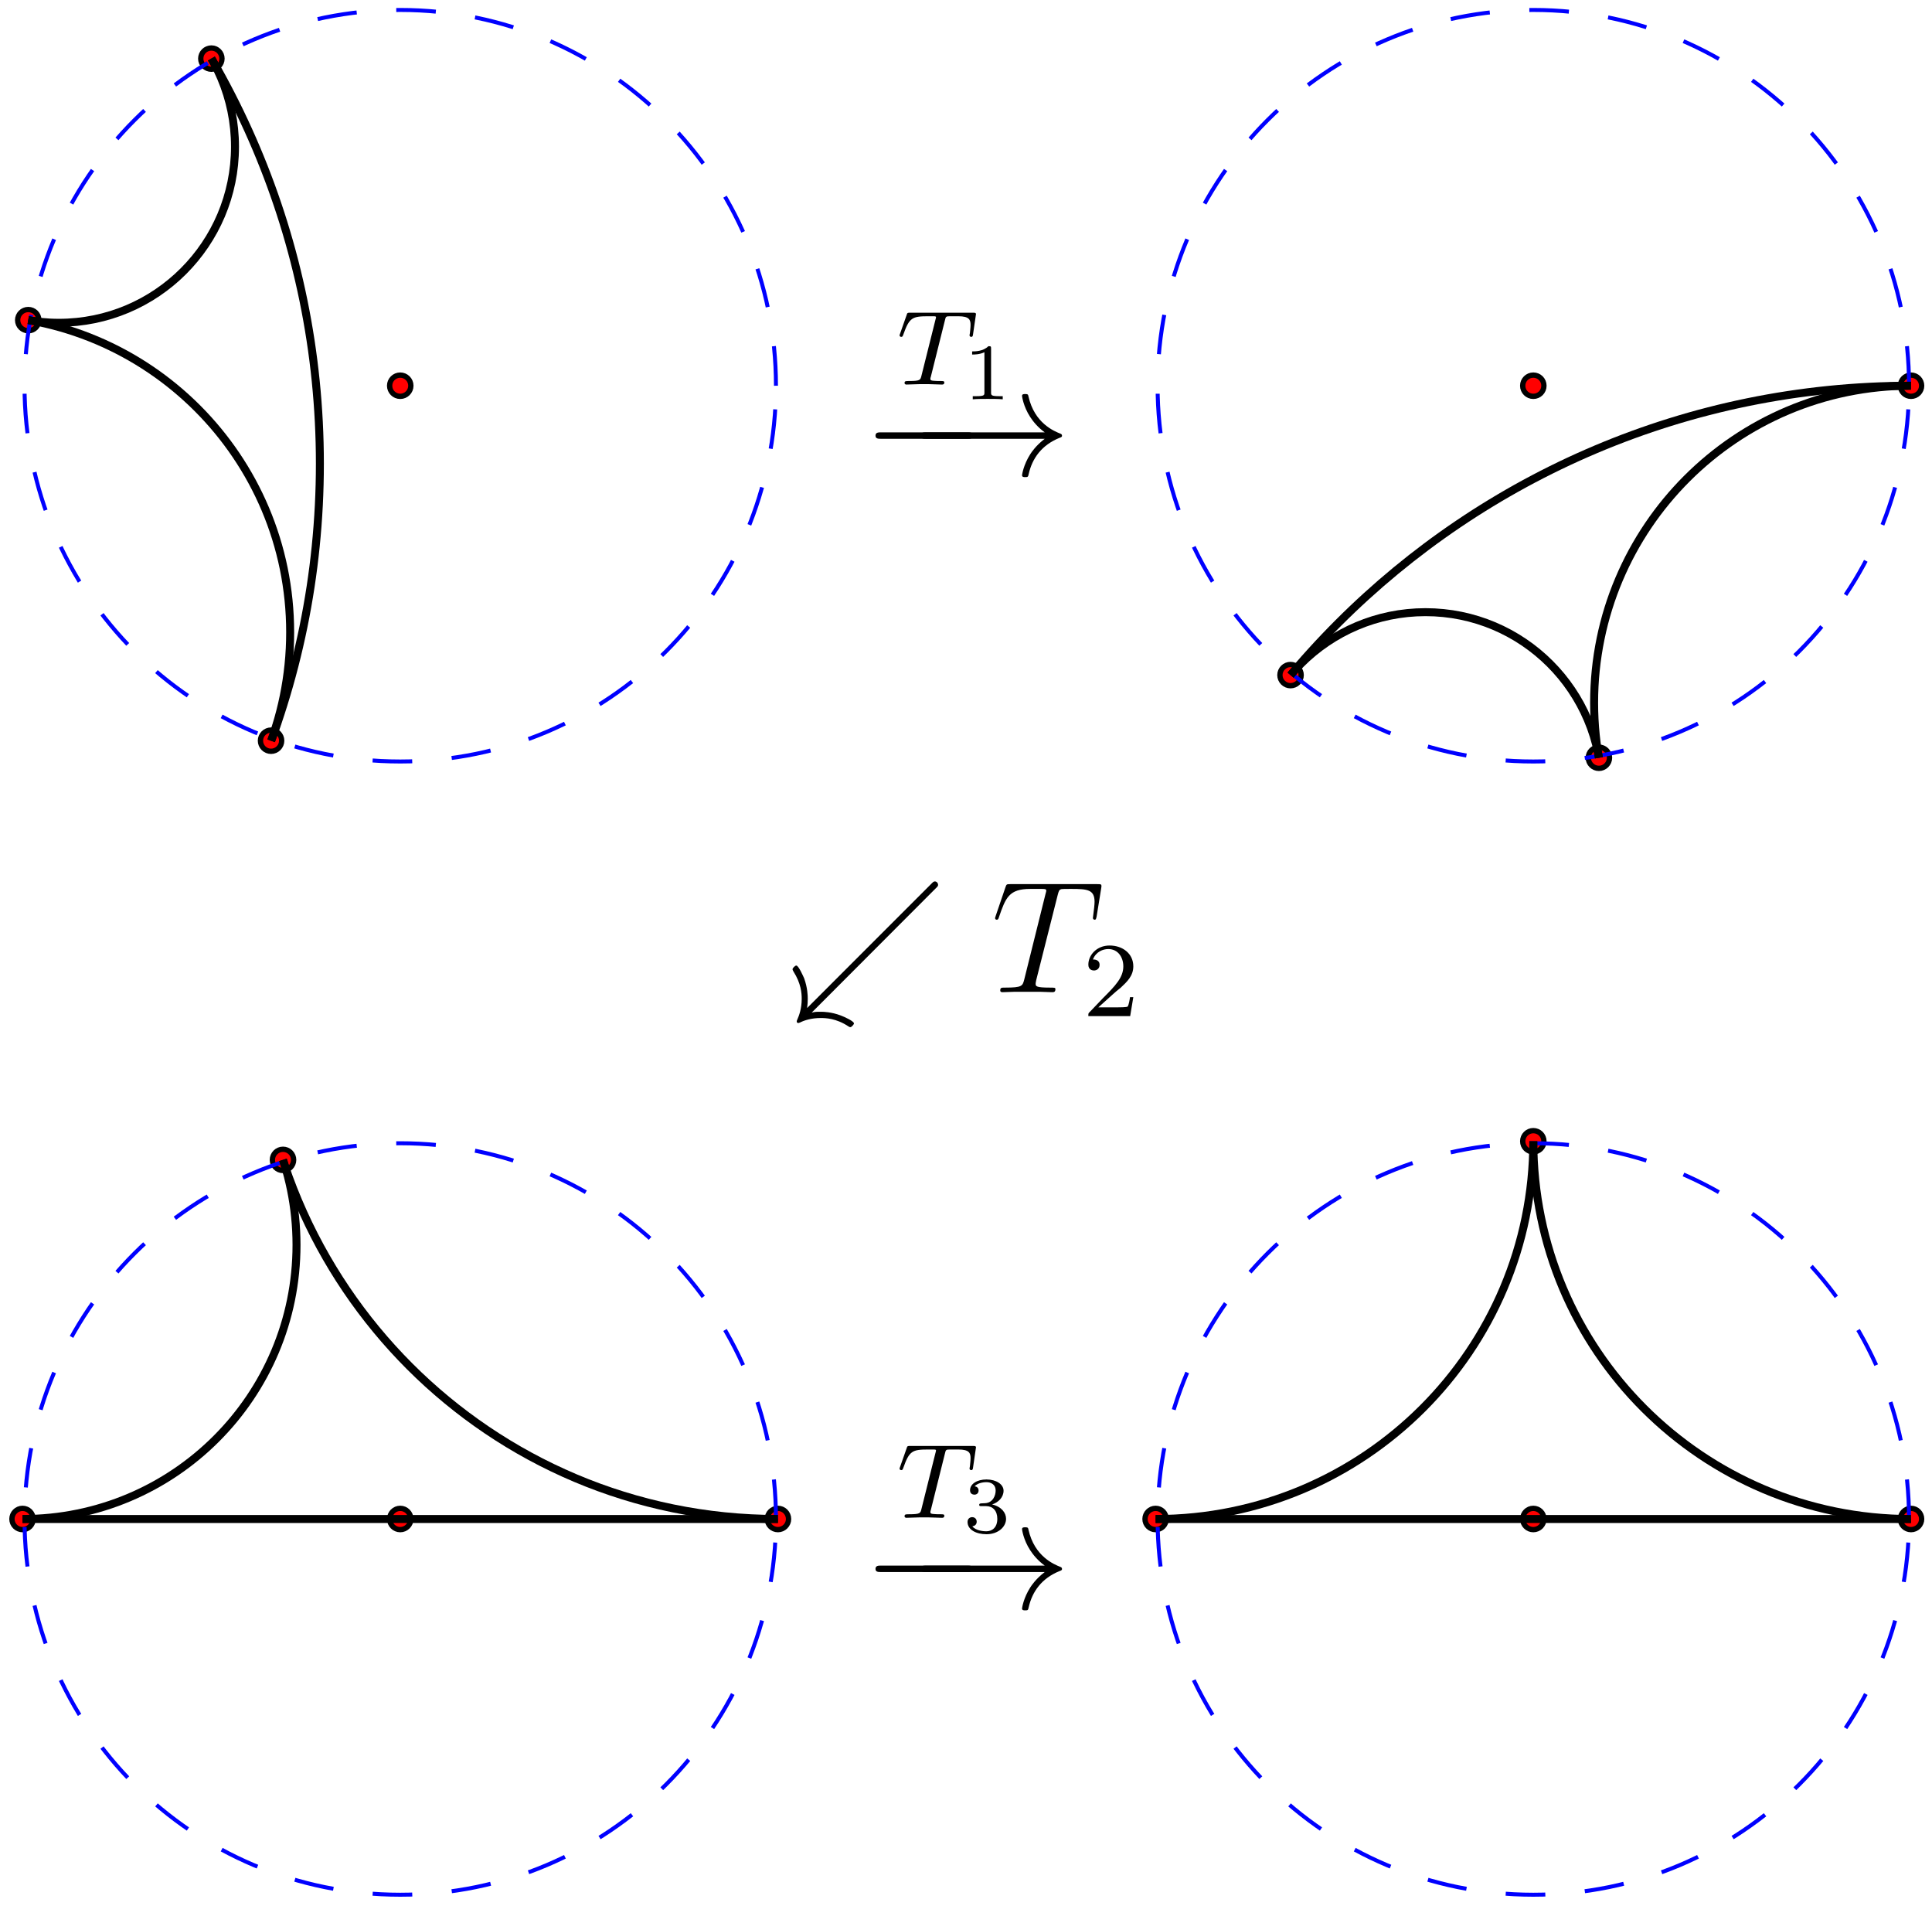 <?xml version="1.0" encoding="UTF-8"?>
<svg xmlns="http://www.w3.org/2000/svg" xmlns:xlink="http://www.w3.org/1999/xlink" width="145pt" height="143pt" viewBox="0 0 145 143" version="1.1">
<defs>
<g>
<symbol overflow="visible" id="glyph0-0">
<path style="stroke:none;" d=""/>
</symbol>
<symbol overflow="visible" id="glyph0-1">
<path style="stroke:none;" d="M 3.609 -4.828 C 3.672 -5.109 3.688 -5.125 4.016 -5.125 L 4.609 -5.125 C 5.438 -5.125 5.531 -4.859 5.531 -4.469 C 5.531 -4.266 5.484 -3.922 5.484 -3.875 C 5.469 -3.797 5.453 -3.719 5.453 -3.703 C 5.453 -3.609 5.531 -3.578 5.578 -3.578 C 5.672 -3.578 5.703 -3.625 5.719 -3.781 L 5.938 -5.281 C 5.938 -5.391 5.844 -5.391 5.703 -5.391 L 1 -5.391 C 0.812 -5.391 0.781 -5.391 0.734 -5.219 L 0.25 -3.844 C 0.234 -3.797 0.203 -3.734 0.203 -3.688 C 0.203 -3.625 0.266 -3.578 0.328 -3.578 C 0.422 -3.578 0.438 -3.625 0.484 -3.75 C 0.938 -5.031 1.156 -5.125 2.375 -5.125 L 2.688 -5.125 C 2.922 -5.125 2.938 -5.109 2.938 -5.047 C 2.938 -5.031 2.906 -4.875 2.891 -4.844 L 1.844 -0.656 C 1.766 -0.344 1.75 -0.266 0.922 -0.266 C 0.656 -0.266 0.578 -0.266 0.578 -0.109 C 0.578 -0.109 0.578 0 0.719 0 C 0.938 0 1.484 -0.031 1.703 -0.031 L 2.375 -0.031 C 2.594 -0.031 3.156 0 3.375 0 C 3.438 0 3.562 0 3.562 -0.156 C 3.562 -0.266 3.469 -0.266 3.266 -0.266 C 3.062 -0.266 3 -0.266 2.797 -0.281 C 2.547 -0.297 2.516 -0.328 2.516 -0.438 C 2.516 -0.469 2.516 -0.5 2.547 -0.578 Z M 3.609 -4.828 "/>
</symbol>
<symbol overflow="visible" id="glyph1-0">
<path style="stroke:none;" d=""/>
</symbol>
<symbol overflow="visible" id="glyph1-1">
<path style="stroke:none;" d="M 2.141 -3.797 C 2.141 -3.984 2.125 -3.984 1.938 -3.984 C 1.547 -3.594 0.938 -3.594 0.719 -3.594 L 0.719 -3.359 C 0.875 -3.359 1.281 -3.359 1.641 -3.531 L 1.641 -0.516 C 1.641 -0.312 1.641 -0.234 1.016 -0.234 L 0.766 -0.234 L 0.766 0 C 1.094 -0.031 1.562 -0.031 1.891 -0.031 C 2.219 -0.031 2.688 -0.031 3.016 0 L 3.016 -0.234 L 2.766 -0.234 C 2.141 -0.234 2.141 -0.312 2.141 -0.516 Z M 2.141 -3.797 "/>
</symbol>
<symbol overflow="visible" id="glyph1-2">
<path style="stroke:none;" d="M 1.766 -1.984 C 2.266 -1.984 2.609 -1.641 2.609 -1.031 C 2.609 -0.375 2.219 -0.094 1.781 -0.094 C 1.609 -0.094 1 -0.125 0.734 -0.469 C 0.969 -0.5 1.062 -0.656 1.062 -0.812 C 1.062 -1.016 0.922 -1.156 0.719 -1.156 C 0.562 -1.156 0.375 -1.047 0.375 -0.797 C 0.375 -0.203 1.031 0.125 1.797 0.125 C 2.688 0.125 3.266 -0.438 3.266 -1.031 C 3.266 -1.469 2.938 -1.938 2.219 -2.109 C 2.703 -2.266 3.078 -2.656 3.078 -3.141 C 3.078 -3.625 2.516 -3.984 1.797 -3.984 C 1.094 -3.984 0.562 -3.656 0.562 -3.172 C 0.562 -2.906 0.766 -2.844 0.891 -2.844 C 1.047 -2.844 1.203 -2.938 1.203 -3.156 C 1.203 -3.344 1.078 -3.453 0.906 -3.469 C 1.188 -3.781 1.734 -3.781 1.797 -3.781 C 2.094 -3.781 2.484 -3.641 2.484 -3.141 C 2.484 -2.812 2.297 -2.234 1.688 -2.203 C 1.578 -2.203 1.422 -2.188 1.375 -2.188 C 1.312 -2.172 1.25 -2.172 1.25 -2.078 C 1.25 -1.984 1.312 -1.984 1.406 -1.984 Z M 1.766 -1.984 "/>
</symbol>
<symbol overflow="visible" id="glyph2-0">
<path style="stroke:none;" d=""/>
</symbol>
<symbol overflow="visible" id="glyph2-1">
<path style="stroke:none;" d="M 7.875 -2.75 C 8.078 -2.75 8.297 -2.75 8.297 -2.984 C 8.297 -3.234 8.078 -3.234 7.875 -3.234 L 1.406 -3.234 C 1.203 -3.234 0.984 -3.234 0.984 -2.984 C 0.984 -2.75 1.203 -2.75 1.406 -2.75 Z M 7.875 -2.75 "/>
</symbol>
<symbol overflow="visible" id="glyph2-2">
<path style="stroke:none;" d="M 9.969 -2.75 C 9.312 -2.25 8.984 -1.75 8.891 -1.609 C 8.359 -0.781 8.266 -0.031 8.266 -0.016 C 8.266 0.125 8.406 0.125 8.5 0.125 C 8.703 0.125 8.719 0.109 8.766 -0.109 C 9.031 -1.281 9.734 -2.281 11.094 -2.828 C 11.234 -2.875 11.266 -2.906 11.266 -2.984 C 11.266 -3.078 11.203 -3.109 11.172 -3.125 C 10.656 -3.328 9.203 -3.922 8.75 -5.922 C 8.719 -6.078 8.703 -6.109 8.5 -6.109 C 8.406 -6.109 8.266 -6.109 8.266 -5.969 C 8.266 -5.938 8.359 -5.188 8.875 -4.391 C 9.109 -4.031 9.453 -3.609 9.969 -3.234 L 1.094 -3.234 C 0.875 -3.234 0.656 -3.234 0.656 -2.984 C 0.656 -2.75 0.875 -2.75 1.094 -2.75 Z M 9.969 -2.75 "/>
</symbol>
<symbol overflow="visible" id="glyph2-3">
<path style="stroke:none;" d="M 11.109 -7.797 C 11.266 -7.953 11.281 -7.969 11.281 -8.062 C 11.281 -8.188 11.172 -8.312 11.047 -8.312 C 10.953 -8.312 10.922 -8.281 10.781 -8.141 L 1.453 1.188 C 1.484 0.984 1.5 0.703 1.5 0.484 C 1.5 0.25 1.484 -0.328 1.234 -1.031 C 1.172 -1.172 0.812 -2 0.641 -2 C 0.547 -2 0.359 -1.812 0.359 -1.719 C 0.359 -1.672 0.375 -1.656 0.422 -1.562 C 1 -0.656 1.047 0.078 1.047 0.5 C 1.047 1.234 0.844 1.766 0.719 2.047 C 0.688 2.109 0.672 2.156 0.672 2.188 C 0.672 2.266 0.719 2.312 0.781 2.312 C 0.812 2.312 0.844 2.312 0.938 2.266 C 1.25 2.109 1.781 1.938 2.469 1.938 C 2.828 1.938 3.625 1.953 4.547 2.562 C 4.609 2.609 4.656 2.625 4.703 2.625 C 4.781 2.625 4.969 2.422 4.969 2.344 C 4.969 2.172 4.234 1.844 3.984 1.75 C 3.281 1.484 2.703 1.469 2.484 1.469 C 2.109 1.469 2.094 1.469 1.797 1.531 Z M 11.109 -7.797 "/>
</symbol>
<symbol overflow="visible" id="glyph3-0">
<path style="stroke:none;" d=""/>
</symbol>
<symbol overflow="visible" id="glyph3-1">
<path style="stroke:none;" d="M 4.984 -7.297 C 5.062 -7.578 5.078 -7.688 5.266 -7.734 C 5.359 -7.75 5.75 -7.75 6 -7.75 C 7.203 -7.75 7.75 -7.703 7.75 -6.781 C 7.75 -6.594 7.703 -6.141 7.641 -5.703 L 7.625 -5.562 C 7.625 -5.516 7.672 -5.438 7.75 -5.438 C 7.859 -5.438 7.859 -5.5 7.906 -5.688 L 8.25 -7.812 C 8.266 -7.906 8.266 -7.938 8.266 -7.969 C 8.266 -8.109 8.203 -8.109 7.953 -8.109 L 1.422 -8.109 C 1.141 -8.109 1.141 -8.094 1.062 -7.875 L 0.328 -5.719 C 0.328 -5.703 0.281 -5.562 0.281 -5.562 C 0.281 -5.5 0.328 -5.438 0.406 -5.438 C 0.5 -5.438 0.531 -5.484 0.578 -5.641 C 1.078 -7.094 1.328 -7.75 2.922 -7.75 L 3.719 -7.75 C 4 -7.75 4.125 -7.75 4.125 -7.625 C 4.125 -7.594 4.125 -7.562 4.062 -7.344 L 2.469 -0.938 C 2.344 -0.469 2.312 -0.344 1.047 -0.344 C 0.75 -0.344 0.672 -0.344 0.672 -0.125 C 0.672 0 0.797 0 0.859 0 C 1.156 0 1.469 -0.031 1.766 -0.031 L 3.641 -0.031 C 3.938 -0.031 4.25 0 4.547 0 C 4.688 0 4.812 0 4.812 -0.234 C 4.812 -0.344 4.719 -0.344 4.406 -0.344 C 3.328 -0.344 3.328 -0.453 3.328 -0.641 C 3.328 -0.641 3.328 -0.734 3.375 -0.922 Z M 4.984 -7.297 "/>
</symbol>
<symbol overflow="visible" id="glyph4-0">
<path style="stroke:none;" d=""/>
</symbol>
<symbol overflow="visible" id="glyph4-1">
<path style="stroke:none;" d="M 2.25 -1.625 C 2.375 -1.75 2.703 -2.016 2.844 -2.125 C 3.328 -2.578 3.797 -3.016 3.797 -3.734 C 3.797 -4.688 3 -5.297 2.016 -5.297 C 1.047 -5.297 0.422 -4.578 0.422 -3.859 C 0.422 -3.469 0.734 -3.422 0.844 -3.422 C 1.016 -3.422 1.266 -3.531 1.266 -3.844 C 1.266 -4.25 0.859 -4.25 0.766 -4.25 C 1 -4.844 1.531 -5.031 1.922 -5.031 C 2.656 -5.031 3.047 -4.406 3.047 -3.734 C 3.047 -2.906 2.469 -2.297 1.516 -1.344 L 0.516 -0.297 C 0.422 -0.219 0.422 -0.203 0.422 0 L 3.562 0 L 3.797 -1.422 L 3.547 -1.422 C 3.531 -1.266 3.469 -0.875 3.375 -0.719 C 3.328 -0.656 2.719 -0.656 2.594 -0.656 L 1.172 -0.656 Z M 2.25 -1.625 "/>
</symbol>
</g>
<clipPath id="clip1">
  <path d="M 1 0 L 59 0 L 59 58 L 1 58 Z M 1 0 "/>
</clipPath>
<clipPath id="clip2">
  <path d="M 58.387 28.945 C 58.387 13.289 45.695 0.598 30.039 0.598 C 14.383 0.598 1.691 13.289 1.691 28.945 C 1.691 44.602 14.383 57.293 30.039 57.293 C 45.695 57.293 58.387 44.602 58.387 28.945 Z M 58.387 28.945 "/>
</clipPath>
<clipPath id="clip3">
  <path d="M 1 15 L 31 15 L 31 58 L 1 58 Z M 1 15 "/>
</clipPath>
<clipPath id="clip4">
  <path d="M 58.387 28.945 C 58.387 13.289 45.695 0.598 30.039 0.598 C 14.383 0.598 1.691 13.289 1.691 28.945 C 1.691 44.602 14.383 57.293 30.039 57.293 C 45.695 57.293 58.387 44.602 58.387 28.945 Z M 58.387 28.945 "/>
</clipPath>
<clipPath id="clip5">
  <path d="M 1 0 L 33 0 L 33 58 L 1 58 Z M 1 0 "/>
</clipPath>
<clipPath id="clip6">
  <path d="M 58.387 28.945 C 58.387 13.289 45.695 0.598 30.039 0.598 C 14.383 0.598 1.691 13.289 1.691 28.945 C 1.691 44.602 14.383 57.293 30.039 57.293 C 45.695 57.293 58.387 44.602 58.387 28.945 Z M 58.387 28.945 "/>
</clipPath>
<clipPath id="clip7">
  <path d="M 1 0 L 27 0 L 27 33 L 1 33 Z M 1 0 "/>
</clipPath>
<clipPath id="clip8">
  <path d="M 58.387 28.945 C 58.387 13.289 45.695 0.598 30.039 0.598 C 14.383 0.598 1.691 13.289 1.691 28.945 C 1.691 44.602 14.383 57.293 30.039 57.293 C 45.695 57.293 58.387 44.602 58.387 28.945 Z M 58.387 28.945 "/>
</clipPath>
<clipPath id="clip9">
  <path d="M 86 0 L 144 0 L 144 58 L 86 58 Z M 86 0 "/>
</clipPath>
<clipPath id="clip10">
  <path d="M 143.426 28.945 C 143.426 13.289 130.734 0.598 115.078 0.598 C 99.422 0.598 86.73 13.289 86.73 28.945 C 86.73 44.602 99.422 57.293 115.078 57.293 C 130.734 57.293 143.426 44.602 143.426 28.945 Z M 143.426 28.945 "/>
</clipPath>
<clipPath id="clip11">
  <path d="M 111 20 L 144 20 L 144 58 L 111 58 Z M 111 20 "/>
</clipPath>
<clipPath id="clip12">
  <path d="M 143.426 28.945 C 143.426 13.289 130.734 0.598 115.078 0.598 C 99.422 0.598 86.73 13.289 86.73 28.945 C 86.73 44.602 99.422 57.293 115.078 57.293 C 130.734 57.293 143.426 44.602 143.426 28.945 Z M 143.426 28.945 "/>
</clipPath>
<clipPath id="clip13">
  <path d="M 86 20 L 144 20 L 144 58 L 86 58 Z M 86 20 "/>
</clipPath>
<clipPath id="clip14">
  <path d="M 143.426 28.945 C 143.426 13.289 130.734 0.598 115.078 0.598 C 99.422 0.598 86.73 13.289 86.73 28.945 C 86.73 44.602 99.422 57.293 115.078 57.293 C 130.734 57.293 143.426 44.602 143.426 28.945 Z M 143.426 28.945 "/>
</clipPath>
<clipPath id="clip15">
  <path d="M 86 37 L 129 37 L 129 58 L 86 58 Z M 86 37 "/>
</clipPath>
<clipPath id="clip16">
  <path d="M 143.426 28.945 C 143.426 13.289 130.734 0.598 115.078 0.598 C 99.422 0.598 86.73 13.289 86.73 28.945 C 86.73 44.602 99.422 57.293 115.078 57.293 C 130.734 57.293 143.426 44.602 143.426 28.945 Z M 143.426 28.945 "/>
</clipPath>
<clipPath id="clip17">
  <path d="M 1 113 L 59 113 L 59 115 L 1 115 Z M 1 113 "/>
</clipPath>
<clipPath id="clip18">
  <path d="M 58.387 113.988 C 58.387 98.332 45.695 85.641 30.039 85.641 C 14.383 85.641 1.691 98.332 1.691 113.988 C 1.691 129.641 14.383 142.332 30.039 142.332 C 45.695 142.332 58.387 129.641 58.387 113.988 Z M 58.387 113.988 "/>
</clipPath>
<clipPath id="clip19">
  <path d="M 1 85 L 59 85 L 59 143 L 1 143 Z M 1 85 "/>
</clipPath>
<clipPath id="clip20">
  <path d="M 58.387 113.988 C 58.387 98.332 45.695 85.641 30.039 85.641 C 14.383 85.641 1.691 98.332 1.691 113.988 C 1.691 129.641 14.383 142.332 30.039 142.332 C 45.695 142.332 58.387 129.641 58.387 113.988 Z M 58.387 113.988 "/>
</clipPath>
<clipPath id="clip21">
  <path d="M 10 85 L 59 85 L 59 123 L 10 123 Z M 10 85 "/>
</clipPath>
<clipPath id="clip22">
  <path d="M 58.387 113.988 C 58.387 98.332 45.695 85.641 30.039 85.641 C 14.383 85.641 1.691 98.332 1.691 113.988 C 1.691 129.641 14.383 142.332 30.039 142.332 C 45.695 142.332 58.387 129.641 58.387 113.988 Z M 58.387 113.988 "/>
</clipPath>
<clipPath id="clip23">
  <path d="M 1 85 L 31 85 L 31 123 L 1 123 Z M 1 85 "/>
</clipPath>
<clipPath id="clip24">
  <path d="M 58.387 113.988 C 58.387 98.332 45.695 85.641 30.039 85.641 C 14.383 85.641 1.691 98.332 1.691 113.988 C 1.691 129.641 14.383 142.332 30.039 142.332 C 45.695 142.332 58.387 129.641 58.387 113.988 Z M 58.387 113.988 "/>
</clipPath>
<clipPath id="clip25">
  <path d="M 86 113 L 144 113 L 144 115 L 86 115 Z M 86 113 "/>
</clipPath>
<clipPath id="clip26">
  <path d="M 143.426 113.988 C 143.426 98.332 130.734 85.641 115.078 85.641 C 99.422 85.641 86.73 98.332 86.73 113.988 C 86.73 129.641 99.422 142.332 115.078 142.332 C 130.734 142.332 143.426 129.641 143.426 113.988 Z M 143.426 113.988 "/>
</clipPath>
<clipPath id="clip27">
  <path d="M 86 85 L 144 85 L 144 143 L 86 143 Z M 86 85 "/>
</clipPath>
<clipPath id="clip28">
  <path d="M 143.426 113.988 C 143.426 98.332 130.734 85.641 115.078 85.641 C 99.422 85.641 86.73 98.332 86.73 113.988 C 86.73 129.641 99.422 142.332 115.078 142.332 C 130.734 142.332 143.426 129.641 143.426 113.988 Z M 143.426 113.988 "/>
</clipPath>
<clipPath id="clip29">
  <path d="M 106 85 L 144 85 L 144 123 L 106 123 Z M 106 85 "/>
</clipPath>
<clipPath id="clip30">
  <path d="M 143.426 113.988 C 143.426 98.332 130.734 85.641 115.078 85.641 C 99.422 85.641 86.73 98.332 86.73 113.988 C 86.73 129.641 99.422 142.332 115.078 142.332 C 130.734 142.332 143.426 129.641 143.426 113.988 Z M 143.426 113.988 "/>
</clipPath>
<clipPath id="clip31">
  <path d="M 86 85 L 124 85 L 124 123 L 86 123 Z M 86 85 "/>
</clipPath>
<clipPath id="clip32">
  <path d="M 143.426 113.988 C 143.426 98.332 130.734 85.641 115.078 85.641 C 99.422 85.641 86.73 98.332 86.73 113.988 C 86.73 129.641 99.422 142.332 115.078 142.332 C 130.734 142.332 143.426 129.641 143.426 113.988 Z M 143.426 113.988 "/>
</clipPath>
</defs>
<g id="surface1">
<path style="fill-rule:nonzero;fill:rgb(100%,0%,0%);fill-opacity:1;stroke-width:0.399;stroke-linecap:butt;stroke-linejoin:miter;stroke:rgb(0%,0%,0%);stroke-opacity:1;stroke-miterlimit:10;" d="M -8.897 -26.636 C -8.897 -26.199 -9.257 -25.839 -9.694 -25.839 C -10.136 -25.839 -10.491 -26.199 -10.491 -26.636 C -10.491 -27.077 -10.136 -27.433 -9.694 -27.433 C -9.257 -27.433 -8.897 -27.077 -8.897 -26.636 Z M -8.897 -26.636 " transform="matrix(1,0,0,-1,30.038,28.946)"/>
<path style="fill-rule:nonzero;fill:rgb(100%,0%,0%);fill-opacity:1;stroke-width:0.399;stroke-linecap:butt;stroke-linejoin:miter;stroke:rgb(0%,0%,0%);stroke-opacity:1;stroke-miterlimit:10;" d="M -27.12 4.923 C -27.12 5.364 -27.476 5.719 -27.917 5.719 C -28.354 5.719 -28.714 5.364 -28.714 4.923 C -28.714 4.481 -28.354 4.126 -27.917 4.126 C -27.476 4.126 -27.12 4.481 -27.12 4.923 Z M -27.12 4.923 " transform="matrix(1,0,0,-1,30.038,28.946)"/>
<path style="fill-rule:nonzero;fill:rgb(100%,0%,0%);fill-opacity:1;stroke-width:0.399;stroke-linecap:butt;stroke-linejoin:miter;stroke:rgb(0%,0%,0%);stroke-opacity:1;stroke-miterlimit:10;" d="M -13.378 24.548 C -13.378 24.989 -13.733 25.344 -14.175 25.344 C -14.612 25.344 -14.972 24.989 -14.972 24.548 C -14.972 24.11 -14.612 23.751 -14.175 23.751 C -13.733 23.751 -13.378 24.11 -13.378 24.548 Z M -13.378 24.548 " transform="matrix(1,0,0,-1,30.038,28.946)"/>
<path style="fill-rule:nonzero;fill:rgb(100%,0%,0%);fill-opacity:1;stroke-width:0.399;stroke-linecap:butt;stroke-linejoin:miter;stroke:rgb(0%,0%,0%);stroke-opacity:1;stroke-miterlimit:10;" d="M 0.798 0.001 C 0.798 0.442 0.439 0.798 0.001 0.798 C -0.44 0.798 -0.796 0.442 -0.796 0.001 C -0.796 -0.441 -0.44 -0.796 0.001 -0.796 C 0.439 -0.796 0.798 -0.441 0.798 0.001 Z M 0.798 0.001 " transform="matrix(1,0,0,-1,30.038,28.946)"/>
<g clip-path="url(#clip1)" clip-rule="nonzero">
<g clip-path="url(#clip2)" clip-rule="nonzero">
<path style="fill:none;stroke-width:0.598;stroke-linecap:butt;stroke-linejoin:miter;stroke:rgb(0%,0%,100%);stroke-opacity:1;stroke-dasharray:2.989,2.989;stroke-miterlimit:10;" d="M 28.349 0.001 C 28.349 15.657 15.657 28.348 0.001 28.348 C -15.655 28.348 -28.347 15.657 -28.347 0.001 C -28.347 -15.656 -15.655 -28.347 0.001 -28.347 C 15.657 -28.347 28.349 -15.656 28.349 0.001 Z M 28.349 0.001 " transform="matrix(1,0,0,-1,30.038,28.946)"/>
</g>
</g>
<g clip-path="url(#clip3)" clip-rule="nonzero">
<g clip-path="url(#clip4)" clip-rule="nonzero">
<path style="fill:none;stroke-width:0.598;stroke-linecap:butt;stroke-linejoin:miter;stroke:rgb(0%,0%,0%);stroke-opacity:1;stroke-miterlimit:10;" d="M -8.261 -18.503 C -8.261 -5.367 -18.909 5.282 -32.046 5.282 C -45.183 5.282 -55.831 -5.367 -55.831 -18.503 C -55.831 -31.64 -45.183 -42.288 -32.046 -42.288 C -18.909 -42.288 -8.261 -31.64 -8.261 -18.503 Z M -8.261 -18.503 " transform="matrix(1,0,0,-1,30.038,28.946)"/>
</g>
</g>
<g clip-path="url(#clip5)" clip-rule="nonzero">
<g clip-path="url(#clip6)" clip-rule="nonzero">
<path style="fill:none;stroke-width:0.598;stroke-linecap:butt;stroke-linejoin:miter;stroke:rgb(0%,0%,0%);stroke-opacity:1;stroke-miterlimit:10;" d="M -6.03 -5.847 C -6.03 27.727 -33.245 54.942 -66.819 54.942 C -100.393 54.942 -127.608 27.727 -127.608 -5.847 C -127.608 -39.421 -100.393 -66.636 -66.819 -66.636 C -33.245 -66.636 -6.03 -39.421 -6.03 -5.847 Z M -6.03 -5.847 " transform="matrix(1,0,0,-1,30.038,28.946)"/>
</g>
</g>
<g clip-path="url(#clip7)" clip-rule="nonzero">
<g clip-path="url(#clip8)" clip-rule="nonzero">
<path style="fill:none;stroke-width:0.598;stroke-linecap:butt;stroke-linejoin:miter;stroke:rgb(0%,0%,0%);stroke-opacity:1;stroke-miterlimit:10;" d="M -12.401 17.938 C -12.401 25.239 -18.319 31.157 -25.62 31.157 C -32.921 31.157 -38.839 25.239 -38.839 17.938 C -38.839 10.641 -32.921 4.723 -25.62 4.723 C -18.319 4.723 -12.401 10.641 -12.401 17.938 Z M -12.401 17.938 " transform="matrix(1,0,0,-1,30.038,28.946)"/>
</g>
</g>
<path style="fill-rule:nonzero;fill:rgb(100%,0%,0%);fill-opacity:1;stroke-width:0.399;stroke-linecap:butt;stroke-linejoin:miter;stroke:rgb(0%,0%,0%);stroke-opacity:1;stroke-miterlimit:10;" d="M 114.185 0.001 C 114.185 0.442 113.829 0.798 113.388 0.798 C 112.946 0.798 112.591 0.442 112.591 0.001 C 112.591 -0.441 112.946 -0.796 113.388 -0.796 C 113.829 -0.796 114.185 -0.441 114.185 0.001 Z M 114.185 0.001 " transform="matrix(1,0,0,-1,30.038,28.946)"/>
<path style="fill-rule:nonzero;fill:rgb(100%,0%,0%);fill-opacity:1;stroke-width:0.399;stroke-linecap:butt;stroke-linejoin:miter;stroke:rgb(0%,0%,0%);stroke-opacity:1;stroke-miterlimit:10;" d="M 90.759 -27.917 C 90.759 -27.476 90.403 -27.12 89.962 -27.12 C 89.525 -27.12 89.165 -27.476 89.165 -27.917 C 89.165 -28.355 89.525 -28.714 89.962 -28.714 C 90.403 -28.714 90.759 -28.355 90.759 -27.917 Z M 90.759 -27.917 " transform="matrix(1,0,0,-1,30.038,28.946)"/>
<path style="fill-rule:nonzero;fill:rgb(100%,0%,0%);fill-opacity:1;stroke-width:0.399;stroke-linecap:butt;stroke-linejoin:miter;stroke:rgb(0%,0%,0%);stroke-opacity:1;stroke-miterlimit:10;" d="M 67.618 -21.714 C 67.618 -21.273 67.259 -20.917 66.817 -20.917 C 66.38 -20.917 66.021 -21.273 66.021 -21.714 C 66.021 -22.156 66.38 -22.511 66.817 -22.511 C 67.259 -22.511 67.618 -22.156 67.618 -21.714 Z M 67.618 -21.714 " transform="matrix(1,0,0,-1,30.038,28.946)"/>
<path style="fill-rule:nonzero;fill:rgb(100%,0%,0%);fill-opacity:1;stroke-width:0.399;stroke-linecap:butt;stroke-linejoin:miter;stroke:rgb(0%,0%,0%);stroke-opacity:1;stroke-miterlimit:10;" d="M 85.837 0.001 C 85.837 0.442 85.482 0.798 85.04 0.798 C 84.599 0.798 84.243 0.442 84.243 0.001 C 84.243 -0.441 84.599 -0.796 85.04 -0.796 C 85.482 -0.796 85.837 -0.441 85.837 0.001 Z M 85.837 0.001 " transform="matrix(1,0,0,-1,30.038,28.946)"/>
<g clip-path="url(#clip9)" clip-rule="nonzero">
<g clip-path="url(#clip10)" clip-rule="nonzero">
<path style="fill:none;stroke-width:0.598;stroke-linecap:butt;stroke-linejoin:miter;stroke:rgb(0%,0%,100%);stroke-opacity:1;stroke-dasharray:2.989,2.989;stroke-miterlimit:10;" d="M 113.388 0.001 C 113.388 15.657 100.696 28.348 85.04 28.348 C 69.384 28.348 56.692 15.657 56.692 0.001 C 56.692 -15.656 69.384 -28.347 85.04 -28.347 C 100.696 -28.347 113.388 -15.656 113.388 0.001 Z M 113.388 0.001 " transform="matrix(1,0,0,-1,30.038,28.946)"/>
</g>
</g>
<g clip-path="url(#clip11)" clip-rule="nonzero">
<g clip-path="url(#clip12)" clip-rule="nonzero">
<path style="fill:none;stroke-width:0.598;stroke-linecap:butt;stroke-linejoin:miter;stroke:rgb(0%,0%,0%);stroke-opacity:1;stroke-miterlimit:10;" d="M 137.173 -23.784 C 137.173 -10.648 126.525 0.001 113.388 0.001 C 100.251 0.001 89.603 -10.648 89.603 -23.784 C 89.603 -36.921 100.251 -47.57 113.388 -47.57 C 126.525 -47.57 137.173 -36.921 137.173 -23.784 Z M 137.173 -23.784 " transform="matrix(1,0,0,-1,30.038,28.946)"/>
</g>
</g>
<g clip-path="url(#clip13)" clip-rule="nonzero">
<g clip-path="url(#clip14)" clip-rule="nonzero">
<path style="fill:none;stroke-width:0.598;stroke-linecap:butt;stroke-linejoin:miter;stroke:rgb(0%,0%,0%);stroke-opacity:1;stroke-miterlimit:10;" d="M 174.177 -60.788 C 174.177 -27.218 146.962 0.001 113.388 0.001 C 79.814 0.001 52.599 -27.218 52.599 -60.788 C 52.599 -94.363 79.814 -121.581 113.388 -121.581 C 146.962 -121.581 174.177 -94.363 174.177 -60.788 Z M 174.177 -60.788 " transform="matrix(1,0,0,-1,30.038,28.946)"/>
</g>
</g>
<g clip-path="url(#clip15)" clip-rule="nonzero">
<g clip-path="url(#clip16)" clip-rule="nonzero">
<path style="fill:none;stroke-width:0.598;stroke-linecap:butt;stroke-linejoin:miter;stroke:rgb(0%,0%,0%);stroke-opacity:1;stroke-miterlimit:10;" d="M 90.165 -30.21 C 90.165 -22.909 84.247 -16.991 76.946 -16.991 C 69.646 -16.991 63.728 -22.909 63.728 -30.21 C 63.728 -37.511 69.646 -43.429 76.946 -43.429 C 84.247 -43.429 90.165 -37.511 90.165 -30.21 Z M 90.165 -30.21 " transform="matrix(1,0,0,-1,30.038,28.946)"/>
</g>
</g>
<path style="fill-rule:nonzero;fill:rgb(100%,0%,0%);fill-opacity:1;stroke-width:0.399;stroke-linecap:butt;stroke-linejoin:miter;stroke:rgb(0%,0%,0%);stroke-opacity:1;stroke-miterlimit:10;" d="M 29.146 -85.042 C 29.146 -84.601 28.786 -84.242 28.349 -84.242 C 27.907 -84.242 27.548 -84.601 27.548 -85.042 C 27.548 -85.48 27.907 -85.839 28.349 -85.839 C 28.786 -85.839 29.146 -85.48 29.146 -85.042 Z M 29.146 -85.042 " transform="matrix(1,0,0,-1,30.038,28.946)"/>
<path style="fill-rule:nonzero;fill:rgb(100%,0%,0%);fill-opacity:1;stroke-width:0.399;stroke-linecap:butt;stroke-linejoin:miter;stroke:rgb(0%,0%,0%);stroke-opacity:1;stroke-miterlimit:10;" d="M -27.55 -85.042 C -27.55 -84.601 -27.905 -84.242 -28.347 -84.242 C -28.788 -84.242 -29.143 -84.601 -29.143 -85.042 C -29.143 -85.48 -28.788 -85.839 -28.347 -85.839 C -27.905 -85.839 -27.55 -85.48 -27.55 -85.042 Z M -27.55 -85.042 " transform="matrix(1,0,0,-1,30.038,28.946)"/>
<path style="fill-rule:nonzero;fill:rgb(100%,0%,0%);fill-opacity:1;stroke-width:0.399;stroke-linecap:butt;stroke-linejoin:miter;stroke:rgb(0%,0%,0%);stroke-opacity:1;stroke-miterlimit:10;" d="M 0.798 -85.042 C 0.798 -84.601 0.439 -84.242 0.001 -84.242 C -0.44 -84.242 -0.796 -84.601 -0.796 -85.042 C -0.796 -85.48 -0.44 -85.839 0.001 -85.839 C 0.439 -85.839 0.798 -85.48 0.798 -85.042 Z M 0.798 -85.042 " transform="matrix(1,0,0,-1,30.038,28.946)"/>
<path style="fill-rule:nonzero;fill:rgb(100%,0%,0%);fill-opacity:1;stroke-width:0.399;stroke-linecap:butt;stroke-linejoin:miter;stroke:rgb(0%,0%,0%);stroke-opacity:1;stroke-miterlimit:10;" d="M -7.999 -58.093 C -7.999 -57.652 -8.358 -57.296 -8.8 -57.296 C -9.237 -57.296 -9.597 -57.652 -9.597 -58.093 C -9.597 -58.534 -9.237 -58.89 -8.8 -58.89 C -8.358 -58.89 -7.999 -58.534 -7.999 -58.093 Z M -7.999 -58.093 " transform="matrix(1,0,0,-1,30.038,28.946)"/>
<g clip-path="url(#clip17)" clip-rule="nonzero">
<g clip-path="url(#clip18)" clip-rule="nonzero">
<path style="fill:none;stroke-width:0.598;stroke-linecap:butt;stroke-linejoin:miter;stroke:rgb(0%,0%,0%);stroke-opacity:1;stroke-miterlimit:10;" d="M 39.685 -85.042 L -39.686 -85.042 " transform="matrix(1,0,0,-1,30.038,28.946)"/>
</g>
</g>
<g clip-path="url(#clip19)" clip-rule="nonzero">
<g clip-path="url(#clip20)" clip-rule="nonzero">
<path style="fill:none;stroke-width:0.598;stroke-linecap:butt;stroke-linejoin:miter;stroke:rgb(0%,0%,100%);stroke-opacity:1;stroke-dasharray:2.989,2.989;stroke-miterlimit:10;" d="M 28.349 -85.042 C 28.349 -69.386 15.657 -56.695 0.001 -56.695 C -15.655 -56.695 -28.347 -69.386 -28.347 -85.042 C -28.347 -100.695 -15.655 -113.386 0.001 -113.386 C 15.657 -113.386 28.349 -100.695 28.349 -85.042 Z M 28.349 -85.042 " transform="matrix(1,0,0,-1,30.038,28.946)"/>
</g>
</g>
<g clip-path="url(#clip21)" clip-rule="nonzero">
<g clip-path="url(#clip22)" clip-rule="nonzero">
<path style="fill:none;stroke-width:0.598;stroke-linecap:butt;stroke-linejoin:miter;stroke:rgb(0%,0%,0%);stroke-opacity:1;stroke-miterlimit:10;" d="M 67.419 -45.968 C 67.419 -24.386 49.927 -6.894 28.345 -6.894 C 6.767 -6.894 -10.726 -24.386 -10.726 -45.968 C -10.726 -67.546 6.767 -85.038 28.345 -85.038 C 49.927 -85.038 67.419 -67.546 67.419 -45.968 Z M 67.419 -45.968 " transform="matrix(1,0,0,-1,30.038,28.946)"/>
</g>
</g>
<g clip-path="url(#clip23)" clip-rule="nonzero">
<g clip-path="url(#clip24)" clip-rule="nonzero">
<path style="fill:none;stroke-width:0.598;stroke-linecap:butt;stroke-linejoin:miter;stroke:rgb(0%,0%,0%);stroke-opacity:1;stroke-miterlimit:10;" d="M -7.784 -64.476 C -7.784 -53.12 -16.987 -43.913 -28.347 -43.913 C -39.702 -43.913 -48.909 -53.12 -48.909 -64.476 C -48.909 -75.835 -39.702 -85.042 -28.347 -85.042 C -16.987 -85.042 -7.784 -75.835 -7.784 -64.476 Z M -7.784 -64.476 " transform="matrix(1,0,0,-1,30.038,28.946)"/>
</g>
</g>
<path style="fill-rule:nonzero;fill:rgb(100%,0%,0%);fill-opacity:1;stroke-width:0.399;stroke-linecap:butt;stroke-linejoin:miter;stroke:rgb(0%,0%,0%);stroke-opacity:1;stroke-miterlimit:10;" d="M 114.185 -85.042 C 114.185 -84.601 113.829 -84.242 113.388 -84.242 C 112.946 -84.242 112.591 -84.601 112.591 -85.042 C 112.591 -85.48 112.946 -85.839 113.388 -85.839 C 113.829 -85.839 114.185 -85.48 114.185 -85.042 Z M 114.185 -85.042 " transform="matrix(1,0,0,-1,30.038,28.946)"/>
<path style="fill-rule:nonzero;fill:rgb(100%,0%,0%);fill-opacity:1;stroke-width:0.399;stroke-linecap:butt;stroke-linejoin:miter;stroke:rgb(0%,0%,0%);stroke-opacity:1;stroke-miterlimit:10;" d="M 57.489 -85.042 C 57.489 -84.601 57.134 -84.242 56.692 -84.242 C 56.255 -84.242 55.896 -84.601 55.896 -85.042 C 55.896 -85.48 56.255 -85.839 56.692 -85.839 C 57.134 -85.839 57.489 -85.48 57.489 -85.042 Z M 57.489 -85.042 " transform="matrix(1,0,0,-1,30.038,28.946)"/>
<path style="fill-rule:nonzero;fill:rgb(100%,0%,0%);fill-opacity:1;stroke-width:0.399;stroke-linecap:butt;stroke-linejoin:miter;stroke:rgb(0%,0%,0%);stroke-opacity:1;stroke-miterlimit:10;" d="M 85.837 -56.695 C 85.837 -56.253 85.482 -55.898 85.04 -55.898 C 84.599 -55.898 84.243 -56.253 84.243 -56.695 C 84.243 -57.132 84.599 -57.492 85.04 -57.492 C 85.482 -57.492 85.837 -57.132 85.837 -56.695 Z M 85.837 -56.695 " transform="matrix(1,0,0,-1,30.038,28.946)"/>
<path style="fill-rule:nonzero;fill:rgb(100%,0%,0%);fill-opacity:1;stroke-width:0.399;stroke-linecap:butt;stroke-linejoin:miter;stroke:rgb(0%,0%,0%);stroke-opacity:1;stroke-miterlimit:10;" d="M 85.837 -85.042 C 85.837 -84.601 85.482 -84.242 85.04 -84.242 C 84.599 -84.242 84.243 -84.601 84.243 -85.042 C 84.243 -85.48 84.599 -85.839 85.04 -85.839 C 85.482 -85.839 85.837 -85.48 85.837 -85.042 Z M 85.837 -85.042 " transform="matrix(1,0,0,-1,30.038,28.946)"/>
<g clip-path="url(#clip25)" clip-rule="nonzero">
<g clip-path="url(#clip26)" clip-rule="nonzero">
<path style="fill:none;stroke-width:0.598;stroke-linecap:butt;stroke-linejoin:miter;stroke:rgb(0%,0%,0%);stroke-opacity:1;stroke-miterlimit:10;" d="M 124.728 -85.042 L 45.357 -85.042 " transform="matrix(1,0,0,-1,30.038,28.946)"/>
</g>
</g>
<g clip-path="url(#clip27)" clip-rule="nonzero">
<g clip-path="url(#clip28)" clip-rule="nonzero">
<path style="fill:none;stroke-width:0.598;stroke-linecap:butt;stroke-linejoin:miter;stroke:rgb(0%,0%,100%);stroke-opacity:1;stroke-dasharray:2.989,2.989;stroke-miterlimit:10;" d="M 113.388 -85.042 C 113.388 -69.386 100.696 -56.695 85.04 -56.695 C 69.384 -56.695 56.692 -69.386 56.692 -85.042 C 56.692 -100.695 69.384 -113.386 85.04 -113.386 C 100.696 -113.386 113.388 -100.695 113.388 -85.042 Z M 113.388 -85.042 " transform="matrix(1,0,0,-1,30.038,28.946)"/>
</g>
</g>
<g clip-path="url(#clip29)" clip-rule="nonzero">
<g clip-path="url(#clip30)" clip-rule="nonzero">
<path style="fill:none;stroke-width:0.598;stroke-linecap:butt;stroke-linejoin:miter;stroke:rgb(0%,0%,0%);stroke-opacity:1;stroke-miterlimit:10;" d="M 141.735 -56.695 C 141.735 -41.038 129.044 -28.347 113.388 -28.347 C 97.732 -28.347 85.04 -41.038 85.04 -56.695 C 85.04 -72.351 97.732 -85.042 113.388 -85.042 C 129.044 -85.042 141.735 -72.351 141.735 -56.695 Z M 141.735 -56.695 " transform="matrix(1,0,0,-1,30.038,28.946)"/>
</g>
</g>
<g clip-path="url(#clip31)" clip-rule="nonzero">
<g clip-path="url(#clip32)" clip-rule="nonzero">
<path style="fill:none;stroke-width:0.598;stroke-linecap:butt;stroke-linejoin:miter;stroke:rgb(0%,0%,0%);stroke-opacity:1;stroke-miterlimit:10;" d="M 85.04 -56.695 C 85.04 -41.038 72.349 -28.347 56.692 -28.347 C 41.036 -28.347 28.349 -41.038 28.349 -56.695 C 28.349 -72.351 41.036 -85.042 56.692 -85.042 C 72.349 -85.042 85.04 -72.351 85.04 -56.695 Z M 85.04 -56.695 " transform="matrix(1,0,0,-1,30.038,28.946)"/>
</g>
</g>
<g style="fill:rgb(0%,0%,0%);fill-opacity:1;">
  <use xlink:href="#glyph0-1" x="67.311" y="28.857"/>
</g>
<g style="fill:rgb(0%,0%,0%);fill-opacity:1;">
  <use xlink:href="#glyph1-1" x="72.241" y="29.964"/>
</g>
<g style="fill:rgb(0%,0%,0%);fill-opacity:1;">
  <use xlink:href="#glyph2-1" x="64.724" y="35.678"/>
</g>
<g style="fill:rgb(0%,0%,0%);fill-opacity:1;">
  <use xlink:href="#glyph2-2" x="68.44" y="35.678"/>
</g>
<g style="fill:rgb(0%,0%,0%);fill-opacity:1;">
  <use xlink:href="#glyph2-3" x="59.123" y="74.455"/>
</g>
<g style="fill:rgb(0%,0%,0%);fill-opacity:1;">
  <use xlink:href="#glyph3-1" x="74.399" y="74.455"/>
</g>
<g style="fill:rgb(0%,0%,0%);fill-opacity:1;">
  <use xlink:href="#glyph4-1" x="81.26" y="76.249"/>
</g>
<g style="fill:rgb(0%,0%,0%);fill-opacity:1;">
  <use xlink:href="#glyph0-1" x="67.311" y="113.897"/>
</g>
<g style="fill:rgb(0%,0%,0%);fill-opacity:1;">
  <use xlink:href="#glyph1-2" x="72.241" y="115.004"/>
</g>
<g style="fill:rgb(0%,0%,0%);fill-opacity:1;">
  <use xlink:href="#glyph2-1" x="64.724" y="120.718"/>
</g>
<g style="fill:rgb(0%,0%,0%);fill-opacity:1;">
  <use xlink:href="#glyph2-2" x="68.44" y="120.718"/>
</g>
</g>
</svg>
